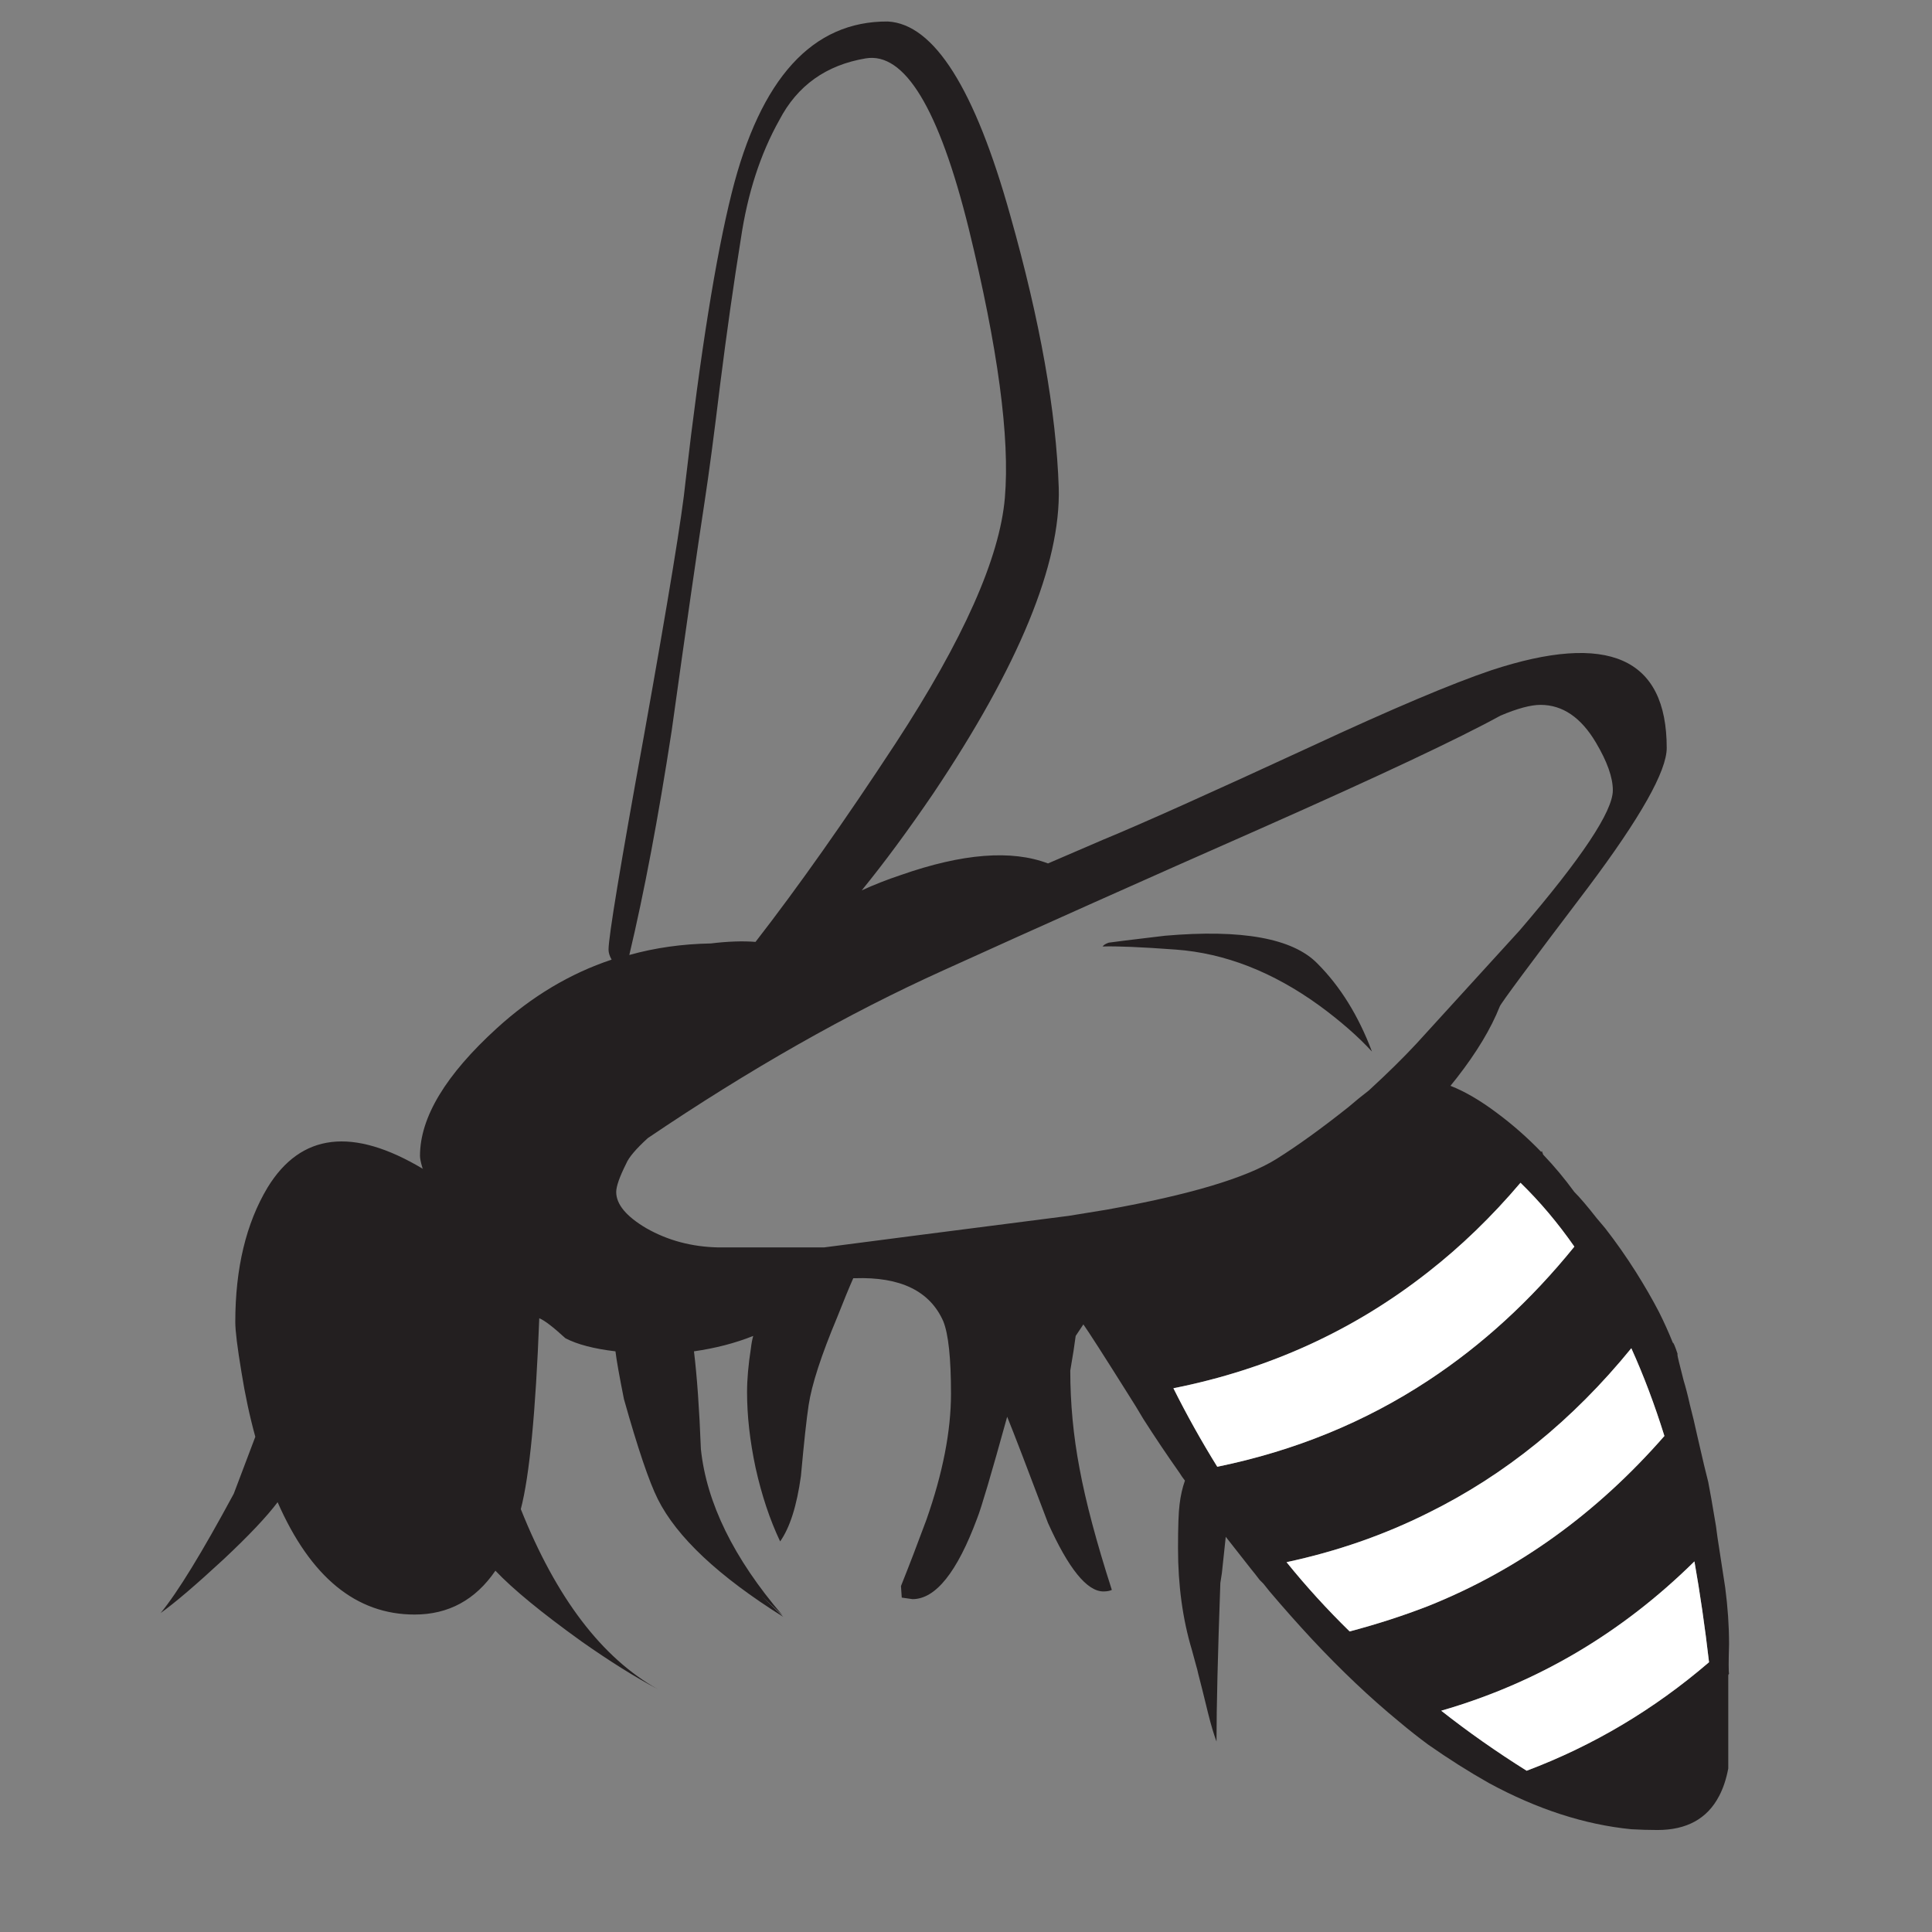 <?xml version="1.0" encoding="utf-8"?>
<!-- Generator: Adobe Illustrator 16.0.0, SVG Export Plug-In . SVG Version: 6.00 Build 0)  -->
<!DOCTYPE svg PUBLIC "-//W3C//DTD SVG 1.1//EN" "http://www.w3.org/Graphics/SVG/1.1/DTD/svg11.dtd">
<svg version="1.1" id="Layer_1" xmlns="http://www.w3.org/2000/svg" xmlns:xlink="http://www.w3.org/1999/xlink" x="0px" y="0px"
	 width="300px" height="300px" viewBox="0 0 300 300" enable-background="new 0 0 300 300" xml:space="preserve">
<rect x="0" y="0" width="300" height="300" fill="#808080" stroke="none"/>
<g>
	<path fill-rule="evenodd" clip-rule="evenodd" fill="#231F20" d="M258.807,116.143c0,3.585-4.062,10.795-12.189,21.629
		c-9.003,11.872-13.584,18.044-13.742,18.523c-1.354,3.426-3.585,7.131-6.691,11.114c-0.32,0.396-0.638,0.796-0.958,1.195
		c2.231,0.875,4.622,2.27,7.172,4.183c2.469,1.83,4.778,3.862,6.931,6.094c0-0.082,0.04-0.118,0.119-0.118
		c0,0.079,0.04,0.198,0.119,0.356c0,0.082,0.039,0.161,0.119,0.24c1.674,1.751,3.268,3.664,4.78,5.734
		c0.877,0.876,2.033,2.231,3.466,4.063c0.398,0.479,0.838,0.995,1.314,1.555c1.673,2.15,3.268,4.421,4.78,6.811
		c1.355,2.152,2.55,4.223,3.584,6.214c0.799,1.594,1.515,3.188,2.152,4.78c0.079-0.079,0.319,0.478,0.717,1.673
		c0,0.081,0,0.161,0,0.24c0,0.159,0.319,1.473,0.956,3.943c0.318,1.035,0.638,2.27,0.956,3.703c0.398,1.515,0.798,3.188,1.193,5.02
		c0.8,3.504,1.356,5.856,1.675,7.052c0.239,1.195,0.637,3.464,1.195,6.811c0.079,0.559,0.158,1.155,0.24,1.793
		c0.396,2.628,0.795,5.219,1.195,7.768c0.396,3.027,0.597,5.936,0.597,8.725v0.118c-0.081,2.71-0.081,4.223,0,4.54
		c-0.081,0.08-0.122,0.159-0.122,0.24c0,1.195,0,2.43,0,3.704c0,0.559,0,4.144,0,10.755c-0.316,1.675-0.795,3.107-1.433,4.303
		c-1.832,3.506-5.018,5.258-9.56,5.258c-1.354,0-2.71-0.04-4.063-0.119c-7.25-0.717-14.618-3.106-22.108-7.17
		c-3.106-1.752-6.253-3.745-9.44-5.975c-1.513-1.116-3.027-2.312-4.541-3.586c-4.462-3.666-8.962-7.928-13.503-12.787
		c-2.149-2.312-4.342-4.78-6.573-7.408c-0.318-0.396-0.637-0.799-0.955-1.194l-0.598-0.599c-0.479-0.638-0.917-1.195-1.315-1.673
		c-1.754-2.229-3.067-3.905-3.942-5.019c-0.159,1.515-0.359,3.387-0.598,5.615c-0.079,0.479-0.159,0.997-0.24,1.555
		c-0.397,11.075-0.597,19.278-0.597,24.617c-0.397-1.037-0.837-2.509-1.315-4.421c-0.637-2.631-1.155-4.701-1.553-6.216
		c-0.081-0.398-0.16-0.717-0.239-0.954c-0.396-1.436-0.638-2.311-0.717-2.631c-1.433-4.78-2.152-10.038-2.152-15.772
		c0-3.348,0.082-5.618,0.24-6.813c0.16-1.354,0.438-2.589,0.836-3.704c-0.316-0.399-0.597-0.795-0.836-1.195
		c-1.91-2.71-3.786-5.496-5.617-8.365c-0.796-1.354-1.553-2.588-2.269-3.704c-3.904-6.213-6.255-9.877-7.051-10.992l-1.195,1.792
		c-0.158,1.273-0.438,3.067-0.838,5.378c0,5.097,0.479,10.157,1.435,15.176c0.956,5.176,2.629,11.471,5.019,18.882
		c-0.317,0.158-0.756,0.238-1.313,0.238c-2.55,0-5.418-3.545-8.604-10.636c-3.188-8.444-5.298-13.941-6.335-16.49
		c-2.469,8.921-4.023,14.181-4.661,15.773c-3.105,8.364-6.453,12.548-10.038,12.548l-1.671-0.238l-0.122-1.792
		c1.277-3.189,2.591-6.615,3.945-10.279c2.548-7.249,3.822-13.781,3.822-19.597c0-5.499-0.396-9.243-1.194-11.233
		c-2.07-4.701-6.652-6.933-13.743-6.692h-0.238c-0.637,1.433-1.473,3.464-2.509,6.095c-2.469,5.894-3.944,10.435-4.423,13.623
		c-0.317,2.07-0.717,5.734-1.195,10.994c-0.638,4.62-1.711,8.006-3.226,10.157c-1.594-3.347-2.869-7.171-3.823-11.473
		c-0.878-4.143-1.316-8.045-1.316-11.711c0-1.991,0.201-4.263,0.598-6.812c0.082-0.717,0.201-1.356,0.359-1.911
		c-2.789,1.115-5.856,1.911-9.201,2.39c0.476,3.903,0.835,8.963,1.074,15.176c0.877,8.365,5.1,16.968,12.669,25.813l-3.347-3.106
		l3.466,3.347c-10.038-6.295-16.532-12.39-19.479-18.284c-1.354-2.708-3.106-7.887-5.258-15.535
		c-0.716-3.585-1.156-6.055-1.314-7.409c-3.345-0.398-5.936-1.075-7.768-2.032c-1.912-1.753-3.265-2.789-4.064-3.107
		c-0.558,14.579-1.512,24.459-2.866,29.639c5.497,13.779,12.587,23.101,21.27,27.96c-3.584-1.91-7.527-4.38-11.831-7.407
		c-6.213-4.463-10.673-8.128-13.383-10.993c-3.106,4.54-7.289,6.81-12.548,6.81c-9.082,0-16.172-5.815-21.272-17.446
		c-1.671,2.229-4.46,5.18-8.365,8.844c-4.302,3.982-7.567,6.771-9.798,8.365c2.628-3.188,6.414-9.362,11.353-18.522
		c1.354-3.585,2.469-6.535,3.347-8.845c-0.878-3.185-1.594-6.532-2.152-10.038c-0.637-3.822-0.957-6.413-0.957-7.767
		c0-8.365,1.673-15.335,5.02-20.914c5.177-8.444,13.225-9.4,24.139-2.868c-0.079-0.079-0.12-0.158-0.12-0.237
		c-0.237-0.796-0.359-1.395-0.359-1.793c0-5.976,3.985-12.587,11.951-19.837c5.417-4.938,11.353-8.486,17.806-10.636
		c-0.318-0.559-0.479-1.076-0.479-1.555c0-1.991,1.832-13.063,5.499-33.22c3.823-21.352,5.975-34.497,6.451-39.436
		c2.311-19.998,4.7-34.935,7.17-44.814c4.462-17.845,12.548-26.728,24.26-26.648c7.17,0.398,13.505,10.436,19.001,30.114
		c4.621,16.332,7.131,30.435,7.527,42.303c0.32,11.792-6.173,27.604-19.477,47.443c-3.905,5.735-7.609,10.755-11.115,15.057
		c1.911-0.875,3.944-1.674,6.094-2.39c9.561-3.347,17.17-3.944,22.827-1.792c2.948-1.277,5.813-2.509,8.604-3.704
		c5.815-2.39,16.571-7.212,32.265-14.462c12.509-5.816,21.83-9.758,27.965-11.829C249.725,98.099,258.807,102.122,258.807,116.143z
		 M239.21,109.451c-1.515,0-3.585,0.556-6.216,1.671c-6.532,3.585-18.88,9.401-37.046,17.449
		c-18.242,8.045-34.734,15.413-49.474,22.108c-14.816,6.691-30.114,15.376-45.887,26.049c-1.832,1.674-2.948,2.988-3.347,3.945
		c-1.036,2.069-1.555,3.545-1.555,4.42c0,1.912,1.555,3.783,4.662,5.618c3.346,1.912,7.09,2.908,11.233,2.988h16.37
		c6.694-0.879,19.36-2.513,38.003-4.902c1.991-0.316,3.944-0.635,5.856-0.954c12.904-2.312,21.708-4.94,26.409-7.886
		c3.186-1.994,6.892-4.662,11.114-8.009c1.113-0.955,2.189-1.832,3.226-2.628c2.868-2.631,5.338-5.059,7.408-7.289
		c0.719-0.799,6.057-6.652,16.014-17.568c9.639-11.234,14.46-18.483,14.46-21.749c0-1.991-0.877-4.46-2.629-7.41
		C245.502,111.403,242.634,109.451,239.21,109.451z M258.449,222.978c-1.516-4.859-3.228-9.401-5.14-13.624
		c-9.082,11.154-19.599,19.678-31.549,25.574c-6.851,3.427-14.179,5.975-21.986,7.646c3.027,3.743,6.291,7.328,9.797,10.755
		c4.224-1.116,8.286-2.428,12.189-3.942C235.704,243.811,247.932,235.007,258.449,222.978z M236.101,183.661
		c-4.46,5.259-9.24,9.88-14.34,13.861c-11.552,9.082-24.736,15.097-39.555,18.044c2.072,4.144,4.342,8.207,6.813,12.191
		c12.029-2.47,22.943-6.932,32.742-13.385c8.365-5.497,15.935-12.43,22.705-20.795C241.917,189.914,239.128,186.608,236.101,183.661
		z M237.058,274.96c10.355-3.903,19.797-9.522,28.321-16.851c-0.638-5.497-1.394-10.714-2.269-15.654
		c-11.313,11.154-24.419,18.882-39.317,23.184C227.936,268.906,232.356,272.011,237.058,274.96z M134.405,9.069
		c-6.134,1.036-10.597,4.222-13.383,9.56c-2.948,5.258-4.938,11.393-5.975,18.404c-1.116,6.931-2.192,14.499-3.228,22.704
		c-0.955,7.889-1.753,13.902-2.39,18.047c-1.195,7.805-2.906,19.718-5.137,35.729c-2.073,13.464-4.262,25.058-6.573,34.776
		c3.981-1.115,8.207-1.713,12.667-1.792c2.628-0.32,4.938-0.399,6.932-0.241c6.612-8.523,13.862-18.8,21.749-30.83
		c10.517-16.096,16.172-28.802,16.968-38.122c0.798-9.322-1.073-23.263-5.615-41.826C145.798,16.836,140.46,8.034,134.405,9.069z
		 M171.212,146.973c0.16-0.238,0.479-0.438,0.956-0.598c0.478-0.079,3.386-0.438,8.725-1.074c11.95-1.036,19.836,0.397,23.661,4.301
		c3.56,3.56,6.389,8.123,8.484,13.683c-2.183-2.366-4.892-4.735-8.127-7.109c-7.25-5.259-14.697-8.167-22.346-8.725
		C177.147,147.052,173.361,146.894,171.212,146.973z"/>
	<path fill-rule="evenodd" clip-rule="evenodd" fill="#FFFFFF" d="M236.101,183.661c3.027,2.947,5.816,6.253,8.365,9.917
		c-6.771,8.365-14.34,15.298-22.705,20.795c-9.799,6.453-20.713,10.915-32.742,13.385c-2.471-3.984-4.74-8.048-6.813-12.191
		c14.818-2.947,28.003-8.962,39.555-18.044C226.86,193.541,231.641,188.92,236.101,183.661z M258.449,222.978
		c-10.518,12.029-22.745,20.833-36.688,26.409c-3.903,1.515-7.966,2.826-12.189,3.942c-3.506-3.427-6.77-7.012-9.797-10.755
		c7.808-1.672,15.136-4.22,21.986-7.646c11.95-5.896,22.467-14.42,31.549-25.574C255.222,213.576,256.934,218.118,258.449,222.978z
		 M237.058,274.96c-4.701-2.949-9.122-6.054-13.265-9.321c14.898-4.302,28.004-12.029,39.317-23.184
		c0.875,4.94,1.631,10.157,2.269,15.654C256.854,265.438,247.413,271.057,237.058,274.96z"/>
</g>
</svg>
